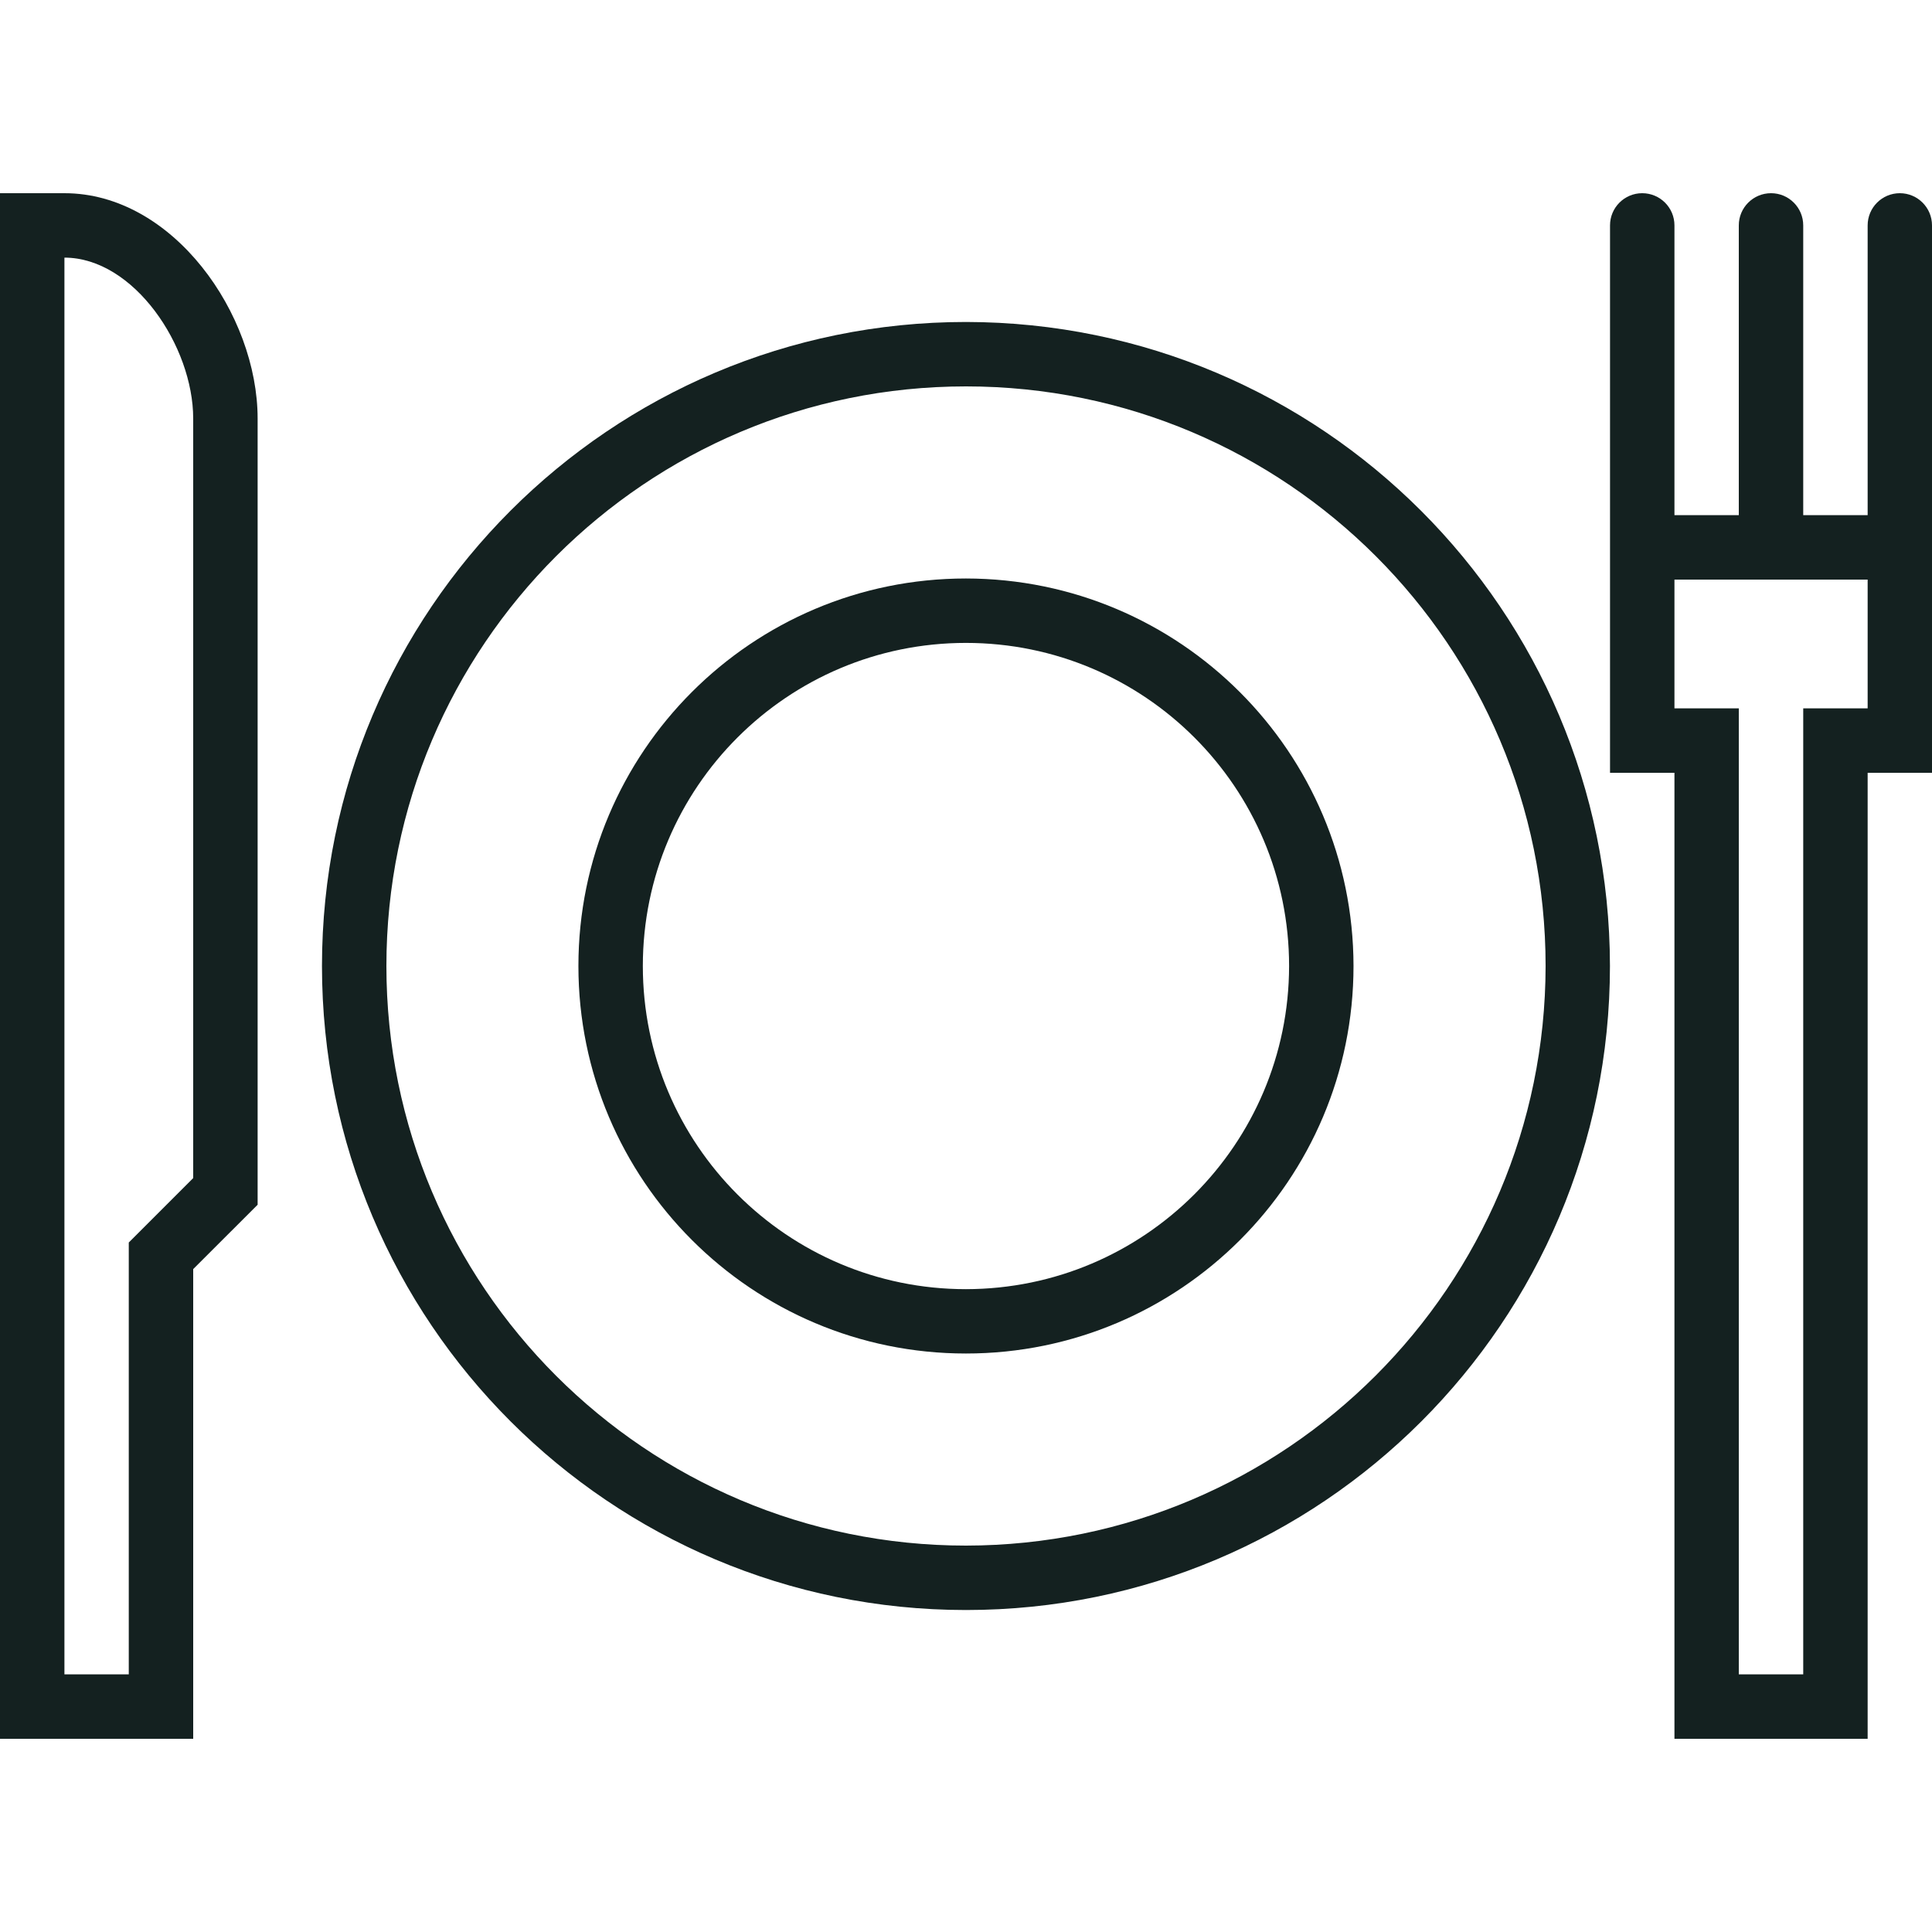 <svg width="26" height="26" viewBox="0 0 26 26" fill="none" xmlns="http://www.w3.org/2000/svg">
<path d="M0.867 2.6H0V23.4H2.6V17.079L3.467 16.213V5.633C3.467 4.231 2.331 2.6 0.867 2.6ZM2.6 15.854L1.733 16.721V22.533H0.867V3.467C1.8 3.467 2.6 4.658 2.6 5.633V15.854Z" fill="#142120"/>
<path d="M25.567 2.6C25.328 2.6 25.134 2.794 25.134 3.033V6.933H24.267V3.033C24.267 2.794 24.073 2.6 23.834 2.6C23.594 2.6 23.4 2.794 23.4 3.033V6.933H22.534V3.033C22.534 2.794 22.34 2.6 22.1 2.6C21.861 2.6 21.667 2.794 21.667 3.033V10.4H22.534V23.4H25.134V10.4H26V3.033C26 2.794 25.806 2.6 25.567 2.6ZM25.134 9.533H24.267V22.533H23.4V9.533H22.534V7.8H25.134V9.533Z" fill="#142120"/>
<path d="M13 4.333C8.213 4.333 4.333 8.214 4.333 13C4.333 17.787 8.213 21.667 13 21.667C17.786 21.667 21.666 17.787 21.666 13C21.661 8.216 17.784 4.339 13 4.333ZM13 20.8C8.692 20.8 5.2 17.308 5.2 13C5.2 8.692 8.692 5.2 13 5.2C17.308 5.2 20.8 8.692 20.8 13C20.795 17.306 17.305 20.795 13 20.8Z" fill="#142120"/>
<path d="M12.999 7.785C10.119 7.785 7.784 10.12 7.784 13C7.784 15.88 10.119 18.215 12.999 18.215C15.88 18.215 18.215 15.88 18.215 13C18.211 10.121 15.878 7.788 12.999 7.785ZM12.999 17.349C10.598 17.349 8.651 15.402 8.651 13C8.651 10.598 10.598 8.652 12.999 8.652C15.401 8.652 17.348 10.598 17.348 13C17.345 15.4 15.4 17.346 12.999 17.349Z" fill="#142120"/>
</svg>
